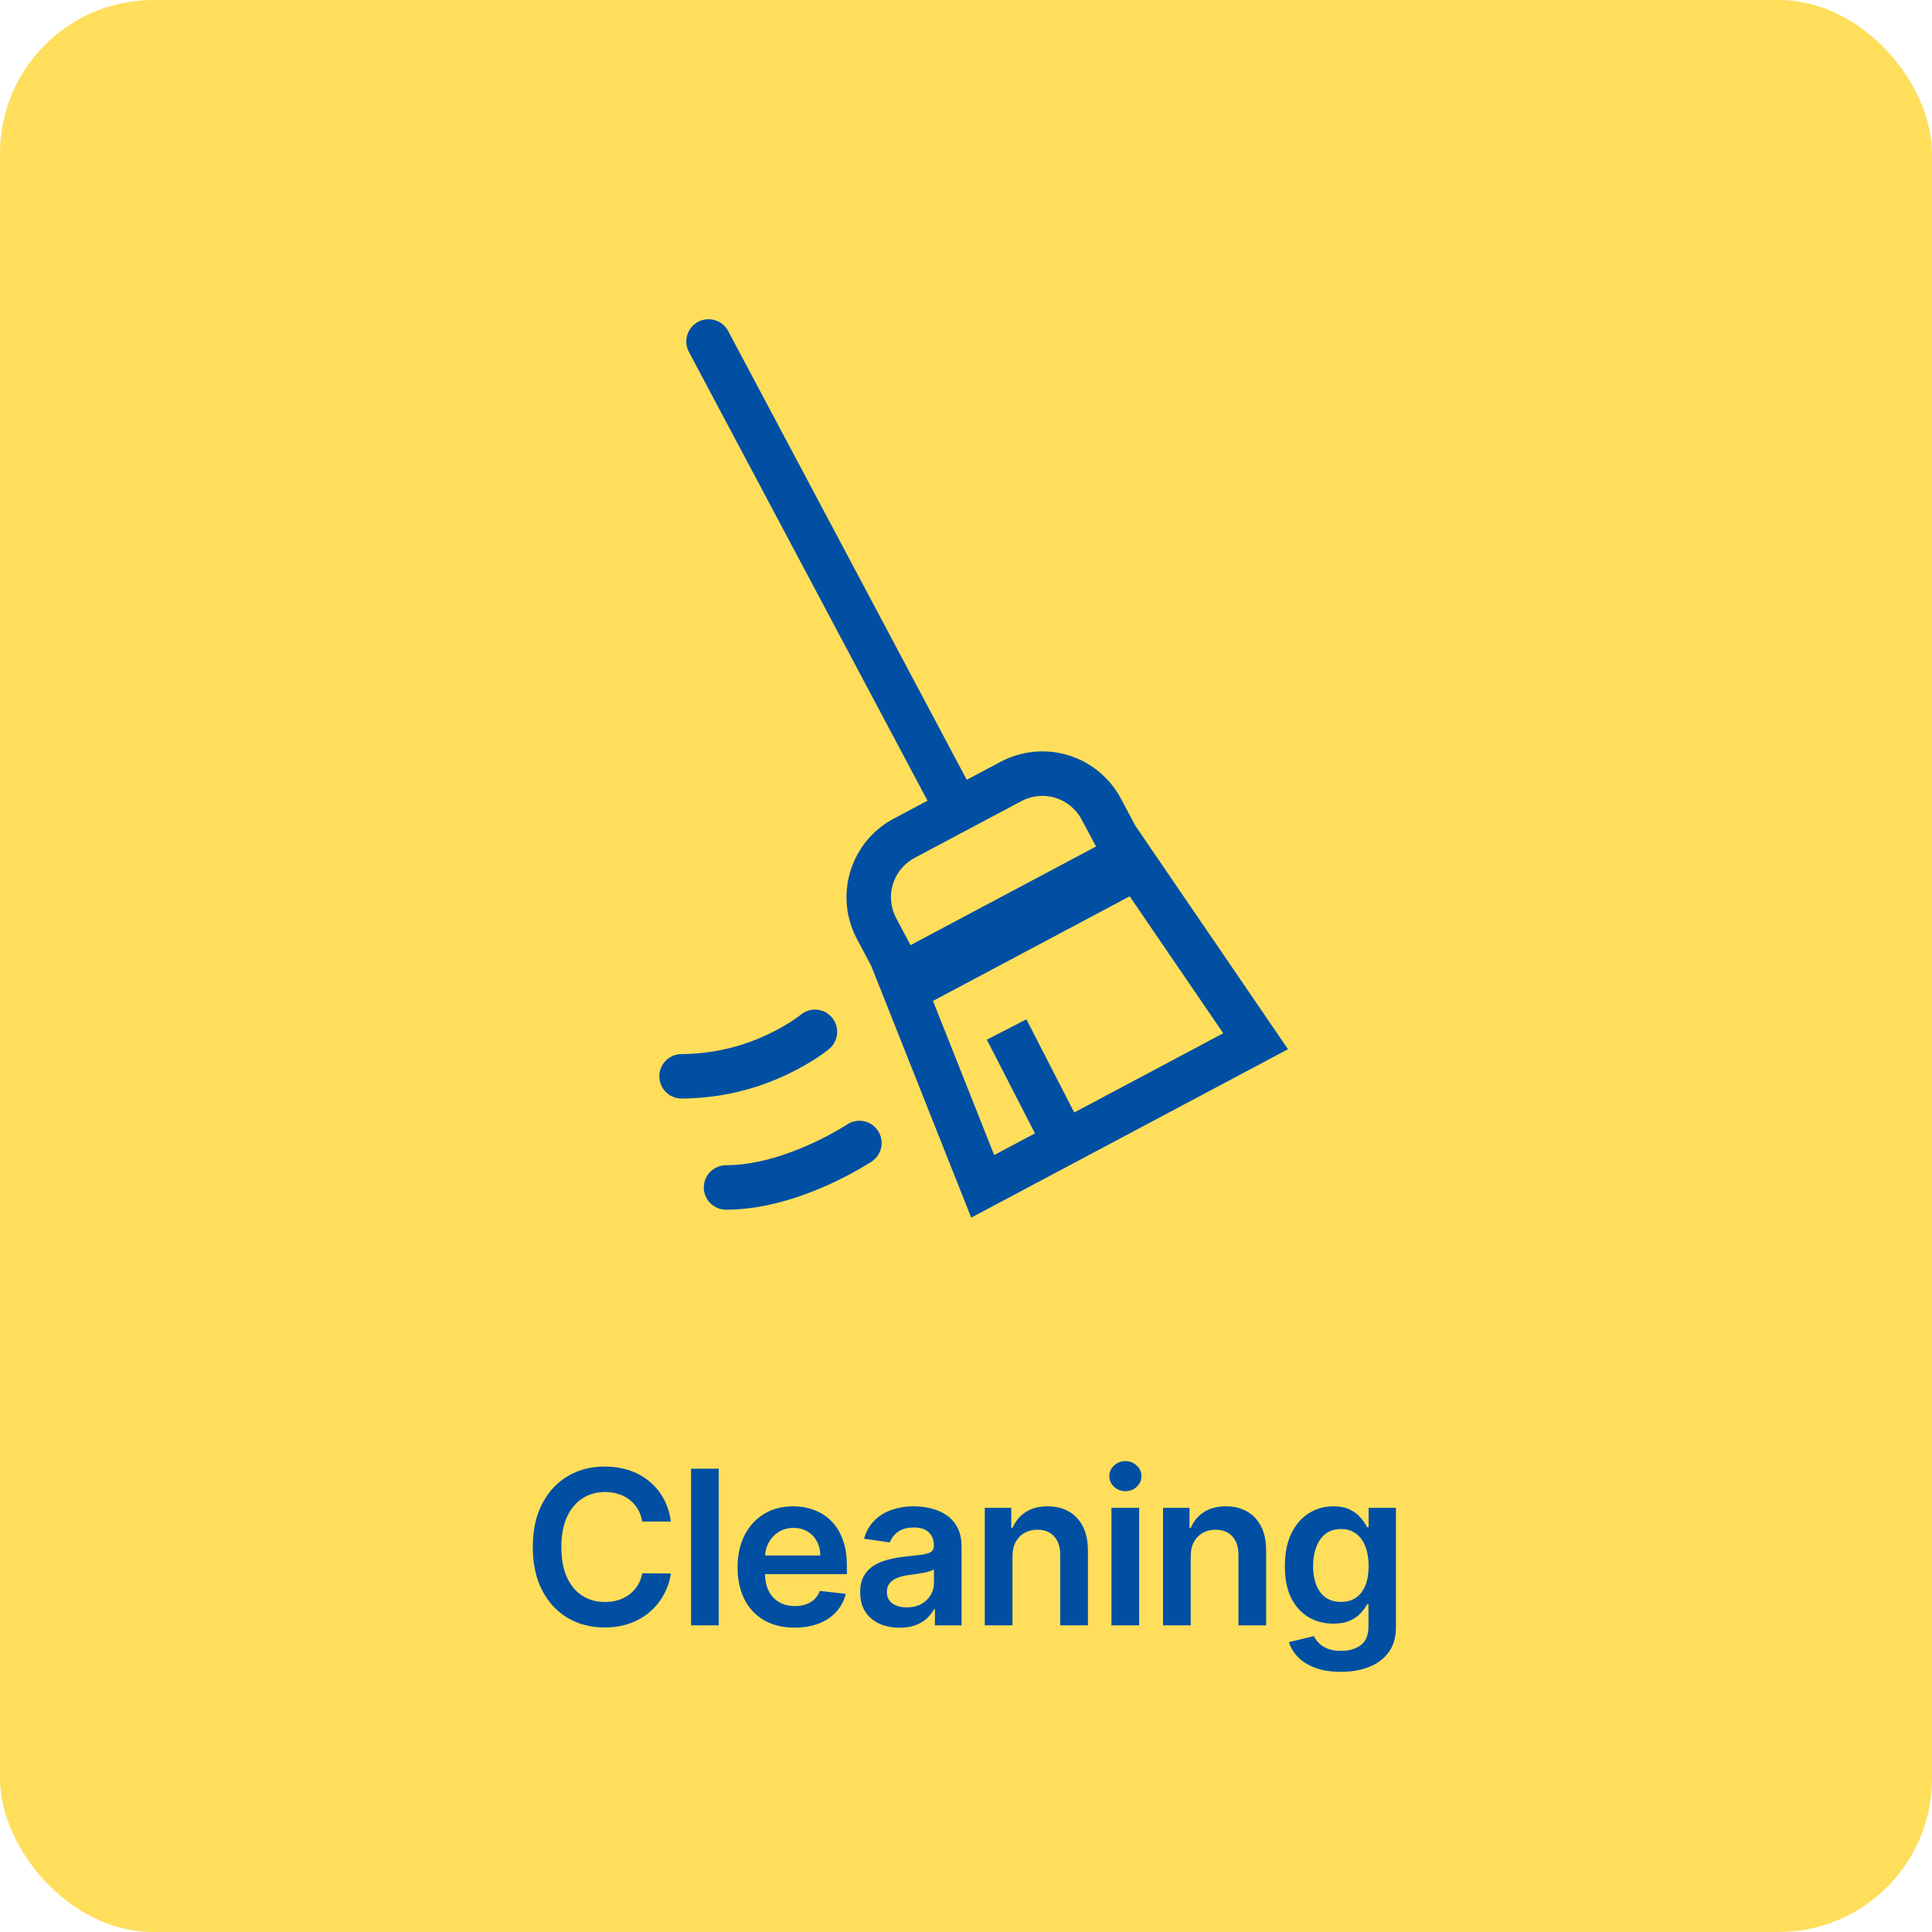 <svg width="126" height="126" viewBox="0 0 126 126" fill="none" xmlns="http://www.w3.org/2000/svg">
<rect width="126" height="126" rx="10" fill="#FFDE5C"/>
<path d="M43.753 99.231H41.887C41.834 98.924 41.736 98.653 41.593 98.417C41.45 98.178 41.272 97.975 41.059 97.809C40.846 97.642 40.603 97.518 40.331 97.435C40.061 97.348 39.77 97.305 39.458 97.305C38.902 97.305 38.41 97.445 37.981 97.724C37.552 98 37.216 98.406 36.973 98.941C36.73 99.473 36.609 100.123 36.609 100.892C36.609 101.673 36.73 102.332 36.973 102.867C37.219 103.399 37.555 103.802 37.981 104.074C38.41 104.344 38.9 104.478 39.453 104.478C39.758 104.478 40.044 104.439 40.31 104.359C40.58 104.276 40.821 104.154 41.034 103.995C41.25 103.835 41.431 103.639 41.578 103.406C41.727 103.173 41.83 102.907 41.887 102.608L43.753 102.618C43.683 103.103 43.532 103.559 43.299 103.985C43.069 104.41 42.768 104.786 42.396 105.112C42.023 105.435 41.588 105.687 41.089 105.87C40.59 106.05 40.036 106.14 39.428 106.14C38.53 106.14 37.728 105.932 37.023 105.516C36.318 105.1 35.763 104.5 35.357 103.715C34.951 102.93 34.748 101.989 34.748 100.892C34.748 99.791 34.953 98.85 35.362 98.068C35.771 97.283 36.328 96.683 37.033 96.267C37.738 95.852 38.536 95.644 39.428 95.644C39.996 95.644 40.525 95.724 41.014 95.883C41.503 96.043 41.938 96.277 42.321 96.587C42.703 96.892 43.018 97.268 43.264 97.714C43.513 98.156 43.676 98.662 43.753 99.231ZM46.874 95.783V106H45.068V95.783H46.874ZM51.823 106.15C51.055 106.15 50.392 105.99 49.833 105.671C49.278 105.348 48.85 104.893 48.551 104.304C48.252 103.712 48.102 103.015 48.102 102.214C48.102 101.425 48.252 100.734 48.551 100.138C48.854 99.54 49.276 99.074 49.818 98.742C50.36 98.406 50.997 98.238 51.729 98.238C52.201 98.238 52.647 98.314 53.066 98.467C53.488 98.617 53.86 98.85 54.183 99.166C54.509 99.482 54.765 99.884 54.951 100.373C55.138 100.858 55.231 101.437 55.231 102.109V102.663H48.95V101.445H53.5C53.496 101.1 53.421 100.792 53.275 100.523C53.129 100.25 52.924 100.035 52.661 99.879C52.402 99.723 52.099 99.645 51.754 99.645C51.384 99.645 51.06 99.734 50.781 99.914C50.502 100.09 50.284 100.323 50.127 100.612C49.974 100.898 49.896 101.213 49.893 101.555V102.618C49.893 103.063 49.974 103.446 50.137 103.765C50.3 104.081 50.528 104.324 50.821 104.493C51.113 104.66 51.456 104.743 51.848 104.743C52.111 104.743 52.349 104.706 52.562 104.633C52.775 104.557 52.959 104.445 53.115 104.299C53.272 104.153 53.39 103.971 53.47 103.755L55.156 103.945C55.049 104.39 54.846 104.779 54.547 105.112C54.251 105.441 53.872 105.697 53.41 105.88C52.947 106.06 52.419 106.15 51.823 106.15ZM58.664 106.155C58.178 106.155 57.741 106.068 57.352 105.895C56.966 105.719 56.66 105.46 56.434 105.117C56.211 104.774 56.099 104.352 56.099 103.85C56.099 103.418 56.179 103.06 56.339 102.777C56.499 102.495 56.716 102.269 56.992 102.099C57.269 101.929 57.58 101.801 57.925 101.715C58.275 101.625 58.635 101.56 59.008 101.52C59.457 101.474 59.821 101.432 60.1 101.396C60.38 101.356 60.583 101.296 60.709 101.216C60.839 101.133 60.904 101.005 60.904 100.832V100.802C60.904 100.426 60.792 100.135 60.569 99.929C60.346 99.723 60.026 99.62 59.606 99.62C59.164 99.62 58.813 99.716 58.554 99.909C58.298 100.102 58.125 100.33 58.035 100.592L56.349 100.353C56.482 99.887 56.702 99.498 57.007 99.186C57.313 98.87 57.688 98.633 58.13 98.477C58.572 98.318 59.061 98.238 59.596 98.238C59.966 98.238 60.333 98.281 60.699 98.368C61.065 98.454 61.399 98.597 61.702 98.796C62.004 98.993 62.247 99.26 62.43 99.6C62.616 99.939 62.709 100.363 62.709 100.872V106H60.973V104.947H60.913C60.804 105.16 60.649 105.36 60.45 105.546C60.253 105.729 60.006 105.877 59.706 105.99C59.41 106.1 59.063 106.155 58.664 106.155ZM59.133 104.828C59.495 104.828 59.809 104.756 60.075 104.613C60.342 104.467 60.546 104.274 60.689 104.035C60.835 103.795 60.908 103.534 60.908 103.251V102.348C60.852 102.395 60.755 102.438 60.619 102.478C60.486 102.518 60.337 102.553 60.17 102.583C60.004 102.613 59.839 102.639 59.676 102.663C59.513 102.686 59.372 102.706 59.252 102.723C58.983 102.759 58.742 102.819 58.529 102.902C58.316 102.985 58.148 103.102 58.025 103.251C57.902 103.398 57.84 103.587 57.84 103.82C57.84 104.153 57.962 104.404 58.205 104.573C58.447 104.743 58.757 104.828 59.133 104.828ZM66.031 101.51V106H64.225V98.338H65.952V99.64H66.041C66.218 99.211 66.499 98.87 66.884 98.617C67.273 98.364 67.754 98.238 68.326 98.238C68.855 98.238 69.316 98.351 69.708 98.577C70.104 98.803 70.41 99.131 70.626 99.56C70.845 99.989 70.953 100.509 70.95 101.121V106H69.144V101.401C69.144 100.888 69.011 100.488 68.745 100.198C68.482 99.909 68.118 99.764 67.653 99.764C67.337 99.764 67.056 99.834 66.81 99.974C66.567 100.11 66.376 100.308 66.236 100.567C66.1 100.827 66.031 101.141 66.031 101.51ZM72.486 106V98.338H74.292V106H72.486ZM73.394 97.25C73.108 97.25 72.862 97.155 72.656 96.966C72.45 96.773 72.347 96.542 72.347 96.272C72.347 96 72.45 95.768 72.656 95.579C72.862 95.386 73.108 95.29 73.394 95.29C73.683 95.29 73.93 95.386 74.132 95.579C74.339 95.768 74.442 96 74.442 96.272C74.442 96.542 74.339 96.773 74.132 96.966C73.93 97.155 73.683 97.25 73.394 97.25ZM77.655 101.51V106H75.849V98.338H77.576V99.64H77.665C77.841 99.211 78.123 98.87 78.508 98.617C78.897 98.364 79.378 98.238 79.95 98.238C80.479 98.238 80.939 98.351 81.332 98.577C81.728 98.803 82.034 99.131 82.25 99.56C82.469 99.989 82.577 100.509 82.574 101.121V106H80.768V101.401C80.768 100.888 80.635 100.488 80.369 100.198C80.106 99.909 79.742 99.764 79.277 99.764C78.961 99.764 78.68 99.834 78.433 99.974C78.191 100.11 77.999 100.308 77.86 100.567C77.723 100.827 77.655 101.141 77.655 101.51ZM87.442 109.033C86.794 109.033 86.237 108.945 85.771 108.769C85.306 108.596 84.932 108.363 84.649 108.07C84.366 107.778 84.17 107.453 84.06 107.097L85.686 106.703C85.76 106.853 85.866 107.001 86.006 107.147C86.145 107.297 86.333 107.42 86.57 107.517C86.809 107.616 87.11 107.666 87.472 107.666C87.985 107.666 88.409 107.541 88.745 107.292C89.08 107.046 89.248 106.64 89.248 106.075V104.623H89.159C89.065 104.809 88.929 105.001 88.749 105.197C88.573 105.393 88.339 105.558 88.046 105.691C87.757 105.824 87.393 105.89 86.954 105.89C86.365 105.89 85.831 105.752 85.352 105.476C84.877 105.197 84.498 104.781 84.215 104.229C83.936 103.674 83.796 102.979 83.796 102.144C83.796 101.302 83.936 100.592 84.215 100.014C84.498 99.432 84.878 98.991 85.357 98.692C85.836 98.389 86.37 98.238 86.959 98.238C87.408 98.238 87.777 98.314 88.066 98.467C88.359 98.617 88.591 98.798 88.764 99.011C88.937 99.221 89.069 99.418 89.159 99.605H89.258V98.338H91.039V106.125C91.039 106.78 90.883 107.322 90.57 107.751C90.258 108.18 89.83 108.501 89.288 108.714C88.746 108.927 88.131 109.033 87.442 109.033ZM87.457 104.473C87.84 104.473 88.166 104.38 88.435 104.194C88.705 104.008 88.909 103.74 89.049 103.391C89.189 103.042 89.258 102.623 89.258 102.134C89.258 101.652 89.189 101.229 89.049 100.867C88.912 100.504 88.71 100.223 88.44 100.024C88.174 99.821 87.847 99.719 87.457 99.719C87.055 99.719 86.719 99.824 86.45 100.034C86.18 100.243 85.978 100.531 85.841 100.897C85.705 101.259 85.637 101.672 85.637 102.134C85.637 102.603 85.705 103.014 85.841 103.366C85.981 103.715 86.185 103.988 86.455 104.184C86.727 104.377 87.062 104.473 87.457 104.473Z" fill="#004FA3"/>
<path fill-rule="evenodd" clip-rule="evenodd" d="M60.489 52.218L44.928 22.95C44.839 22.782 44.783 22.598 44.765 22.409C44.747 22.219 44.766 22.028 44.822 21.846C44.934 21.478 45.188 21.17 45.528 20.989C45.867 20.809 46.265 20.77 46.633 20.883C46.815 20.939 46.984 21.03 47.131 21.151C47.278 21.272 47.399 21.421 47.489 21.589L63.05 50.856L65.257 49.682C65.93 49.324 66.666 49.103 67.424 49.03C68.183 48.957 68.948 49.034 69.676 49.257C70.405 49.48 71.082 49.844 71.67 50.328C72.257 50.813 72.744 51.409 73.101 52.081L74.041 53.847L84 68.426L63.34 79.41L56.823 63.001L55.885 61.235C55.528 60.562 55.306 59.826 55.233 59.068C55.16 58.309 55.237 57.544 55.459 56.816C55.682 56.088 56.046 55.41 56.531 54.822C57.015 54.235 57.611 53.748 58.283 53.391L60.49 52.218H60.489ZM59.643 55.951L66.617 52.244C66.953 52.065 67.322 51.954 67.701 51.918C68.08 51.881 68.462 51.92 68.826 52.031C69.191 52.142 69.529 52.324 69.823 52.567C70.117 52.809 70.36 53.107 70.539 53.443L71.479 55.207L59.382 61.639L58.444 59.873C58.265 59.537 58.154 59.169 58.118 58.79C58.081 58.411 58.12 58.028 58.231 57.664C58.343 57.3 58.525 56.961 58.767 56.667C59.009 56.373 59.307 56.13 59.643 55.951V55.951ZM60.847 65.277L64.838 75.329L67.497 73.915L64.358 67.804L66.939 66.479L70.059 72.554L79.776 67.386L73.675 58.455L60.847 65.277V65.277Z" fill="#004FA3"/>
<path d="M52.221 66.179C52.368 66.057 52.536 65.965 52.718 65.909C52.9 65.852 53.091 65.832 53.281 65.849C53.471 65.866 53.655 65.921 53.824 66.009C53.992 66.098 54.142 66.219 54.264 66.365C54.385 66.511 54.477 66.68 54.534 66.862C54.59 67.044 54.611 67.235 54.593 67.425C54.576 67.614 54.522 67.799 54.433 67.967C54.344 68.136 54.224 68.285 54.077 68.407L54.076 68.409L54.073 68.412L54.069 68.415L54.054 68.426L54.011 68.462L53.861 68.577C53.735 68.671 53.557 68.8 53.329 68.954C52.872 69.258 52.213 69.656 51.38 70.053C49.217 71.091 46.849 71.634 44.45 71.643C44.065 71.643 43.697 71.491 43.425 71.219C43.153 70.947 43 70.578 43 70.194C43 69.809 43.153 69.44 43.425 69.168C43.697 68.896 44.065 68.744 44.45 68.744C46.418 68.734 48.359 68.287 50.133 67.434C50.683 67.174 51.213 66.875 51.72 66.54C51.886 66.43 52.05 66.314 52.208 66.192L52.223 66.177V66.179H52.221ZM56.854 75.749C57.174 75.536 57.396 75.204 57.471 74.827C57.546 74.45 57.469 74.058 57.255 73.739C57.042 73.419 56.71 73.197 56.333 73.121C55.956 73.046 55.564 73.124 55.244 73.337L55.241 73.34L55.212 73.357L55.088 73.437C54.333 73.897 53.549 74.309 52.742 74.669C51.19 75.357 49.233 75.993 47.35 75.993C46.965 75.993 46.596 76.146 46.324 76.418C46.053 76.69 45.9 77.058 45.9 77.443C45.9 77.828 46.053 78.196 46.324 78.468C46.596 78.74 46.965 78.893 47.35 78.893C49.817 78.893 52.207 78.079 53.919 77.318C54.849 76.904 55.752 76.43 56.62 75.899C56.676 75.865 56.731 75.83 56.786 75.794L56.832 75.764L56.846 75.755L56.854 75.749V75.749Z" fill="#004FA3"/>
</svg>
